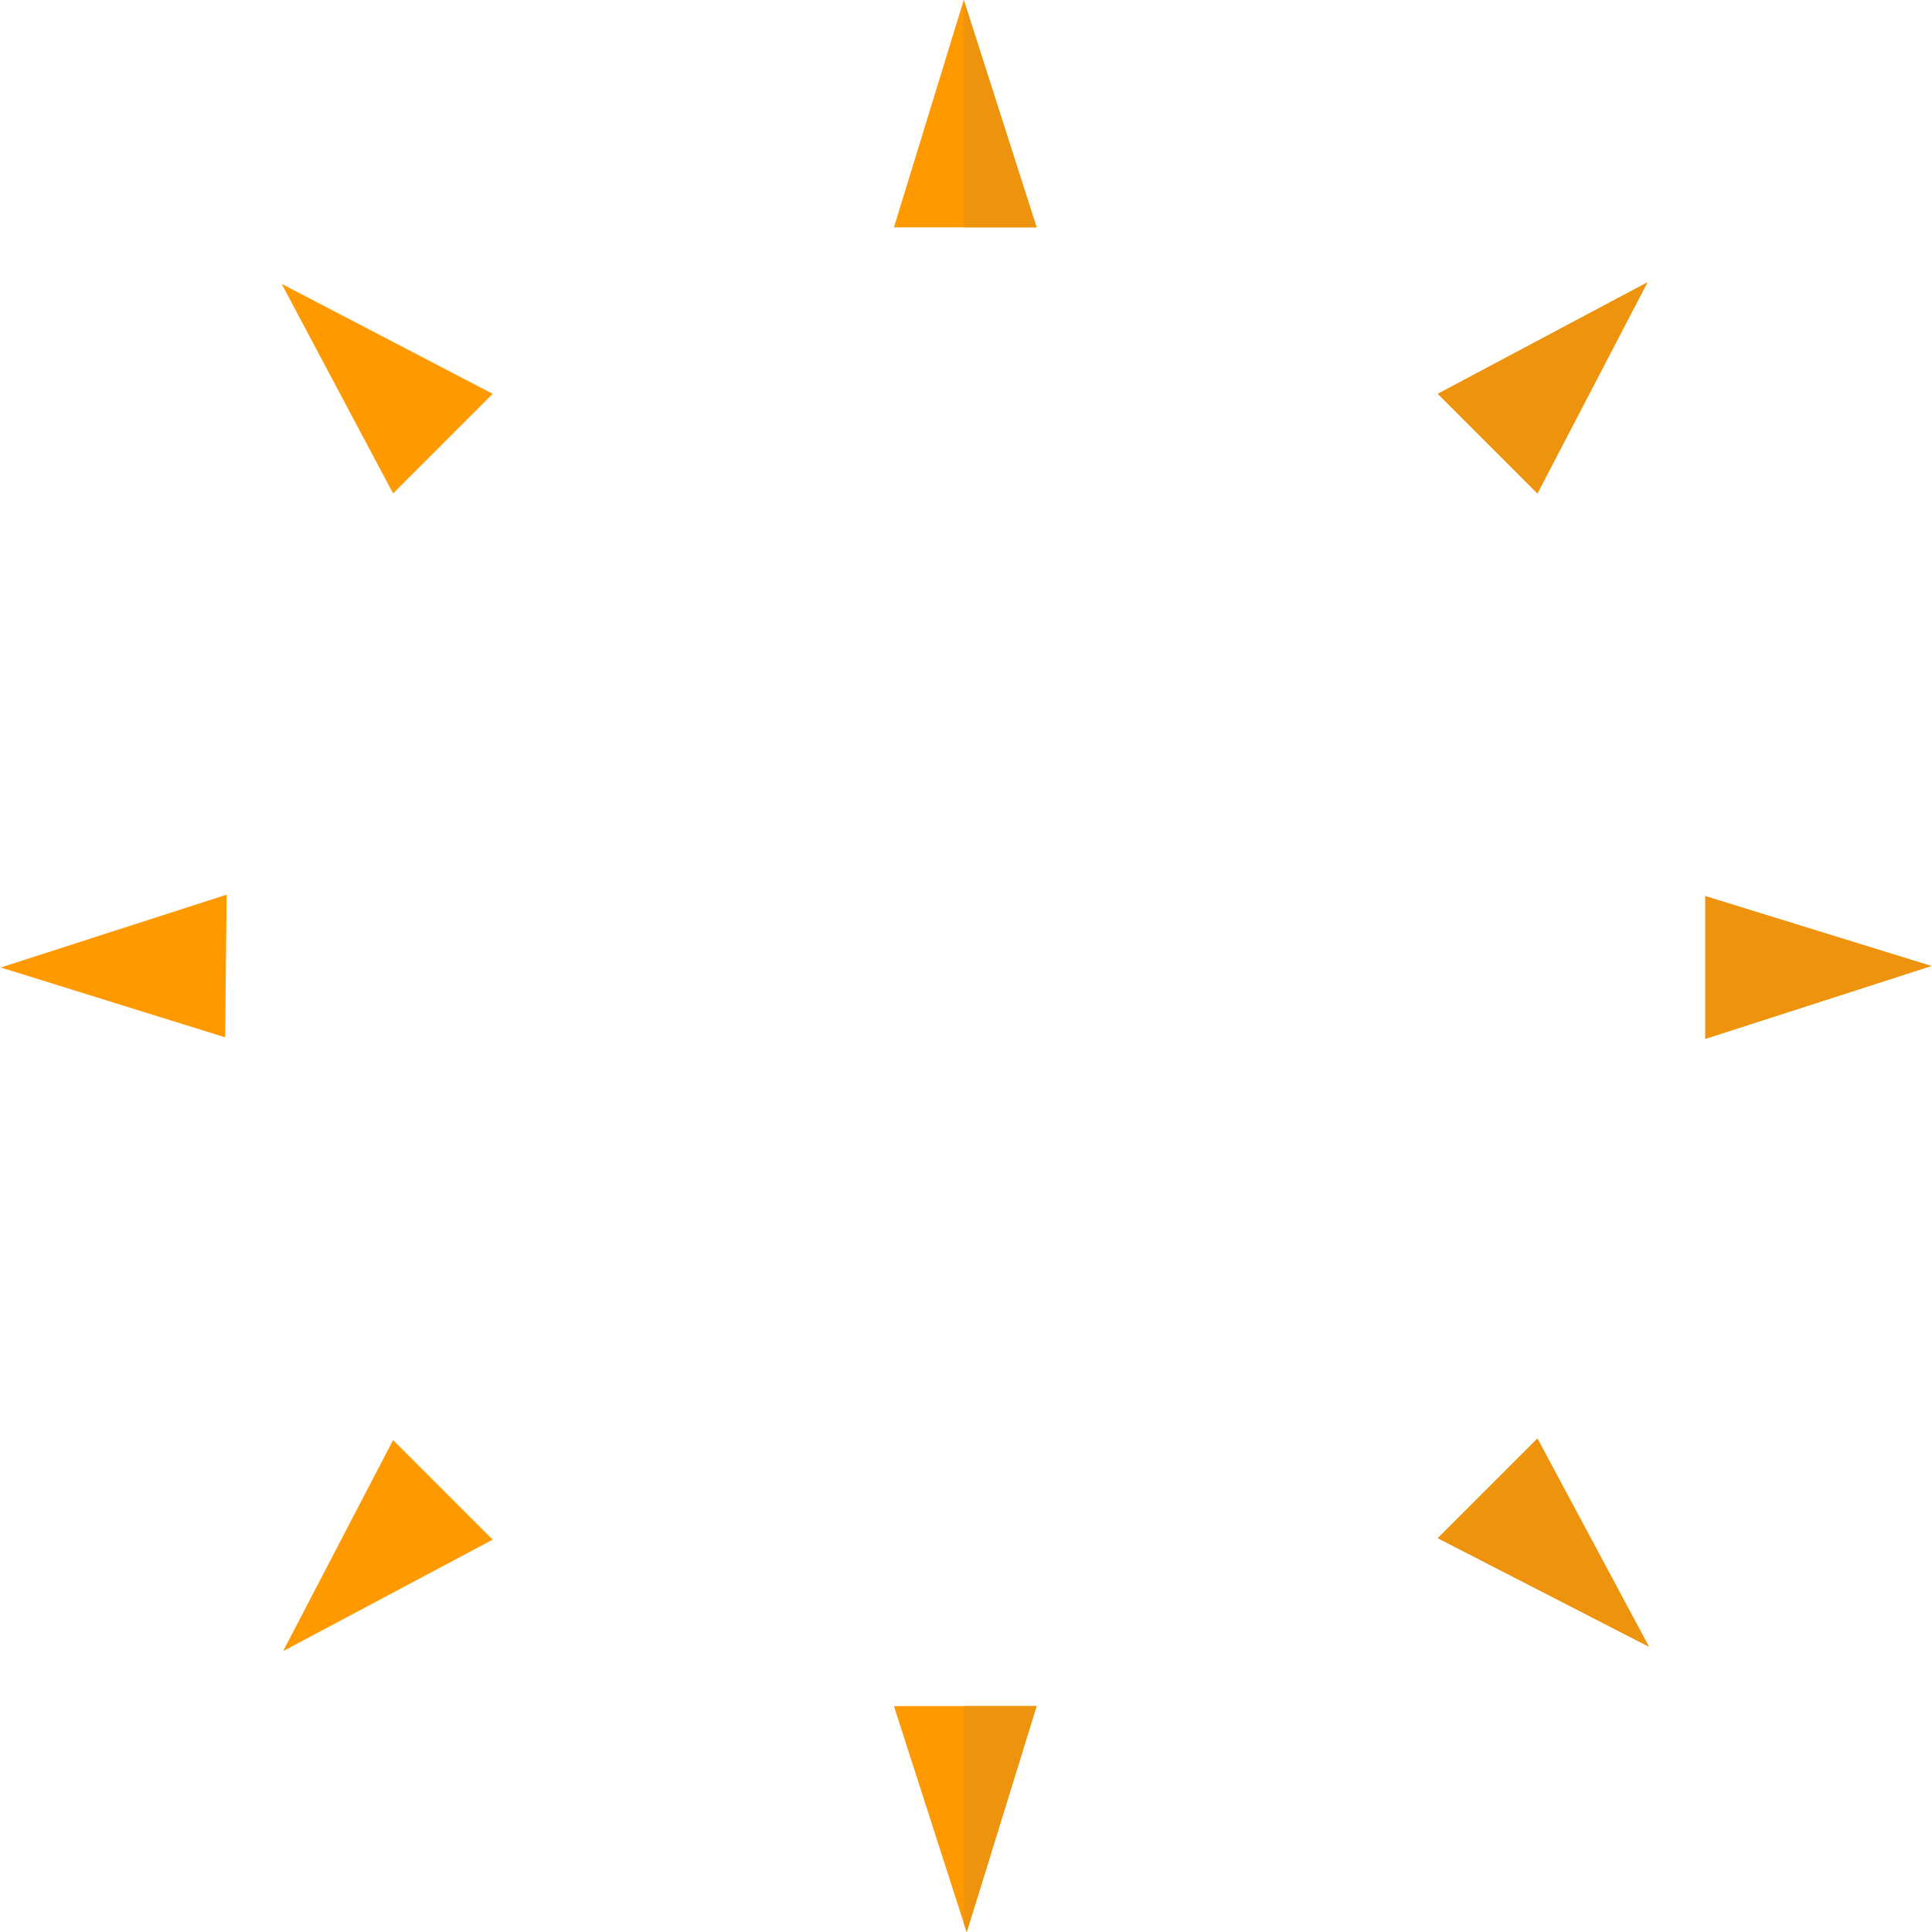 <?xml version="1.0" encoding="utf-8"?>
<!-- Generator: Adobe Illustrator 22.1.0, SVG Export Plug-In . SVG Version: 6.00 Build 0)  -->
<svg width="130" height="130" version="1.1" id="Layer_1" xmlns="http://www.w3.org/2000/svg" xmlns:xlink="http://www.w3.org/1999/xlink" x="0px" y="0px"
	 viewBox="0 0 129.9 130" style="enable-background:new 0 0 129.9 130;" xml:space="preserve">
<style type="text/css">
	.st0{fill:#FF9900;}
	.st1{opacity:0.1;fill:#4D5A85;enable-background:new    ;}
</style>
<g>
	<path class="st0" d="M26.4,33.2l-7.5-14.1l14.2,7.4L26.4,33.2z"/>
	<path class="st0" d="M15.1,69.8L0,65.1l15.2-4.9L15.1,69.8L15.1,69.8z"/>
	<path class="st0" d="M33.1,103.6L19,111.1l7.4-14.2L33.1,103.6z"/>
	<path class="st0" d="M103.4,96.8l7.5,14l-14.2-7.3L103.4,96.8z"/>
	<path class="st0" d="M114.7,60.3l15.2,4.7l-15.2,4.9V60.3z"/>
	<path class="st0" d="M96.7,26.5l14.1-7.5l-7.4,14.2L96.7,26.5z"/>
	<path class="st0" d="M64.8,0v15.3h4.9L64.8,0z"/>
	<path class="st0" d="M60.1,15.3h4.7V0L60.1,15.3z"/>
	<path class="st0" d="M65,130l4.7-15.2h-4.9v14.6L65,130z"/>
	<path class="st0" d="M103.4,96.8l7.5,14l-14.2-7.3L103.4,96.8z"/>
	<path class="st0" d="M114.7,60.3l15.2,4.7l-15.2,4.9V60.3z"/>
	<path class="st0" d="M96.7,26.5l14.1-7.5l-7.4,14.2L96.7,26.5z"/>
	<path class="st0" d="M64.8,0v15.3h4.9L64.8,0z"/>
	<path class="st0" d="M65,130l4.7-15.2h-4.9v14.6L65,130z"/>
	<path class="st0" d="M64.8,129.4v-14.6h-4.7L64.8,129.4z"/>
	<path class="st1" d="M103.4,96.8l7.5,14l-14.2-7.3L103.4,96.8z"/>
	<path class="st1" d="M114.7,60.3l15.2,4.7l-15.2,4.9V60.3z"/>
	<path class="st1" d="M96.7,26.5l14.1-7.5l-7.4,14.2L96.7,26.5z"/>
	<path class="st1" d="M64.8,0v15.3h4.9L64.8,0z"/>
	<path class="st1" d="M65,130l4.7-15.2h-4.9v14.6L65,130z"/>
</g>
</svg>
